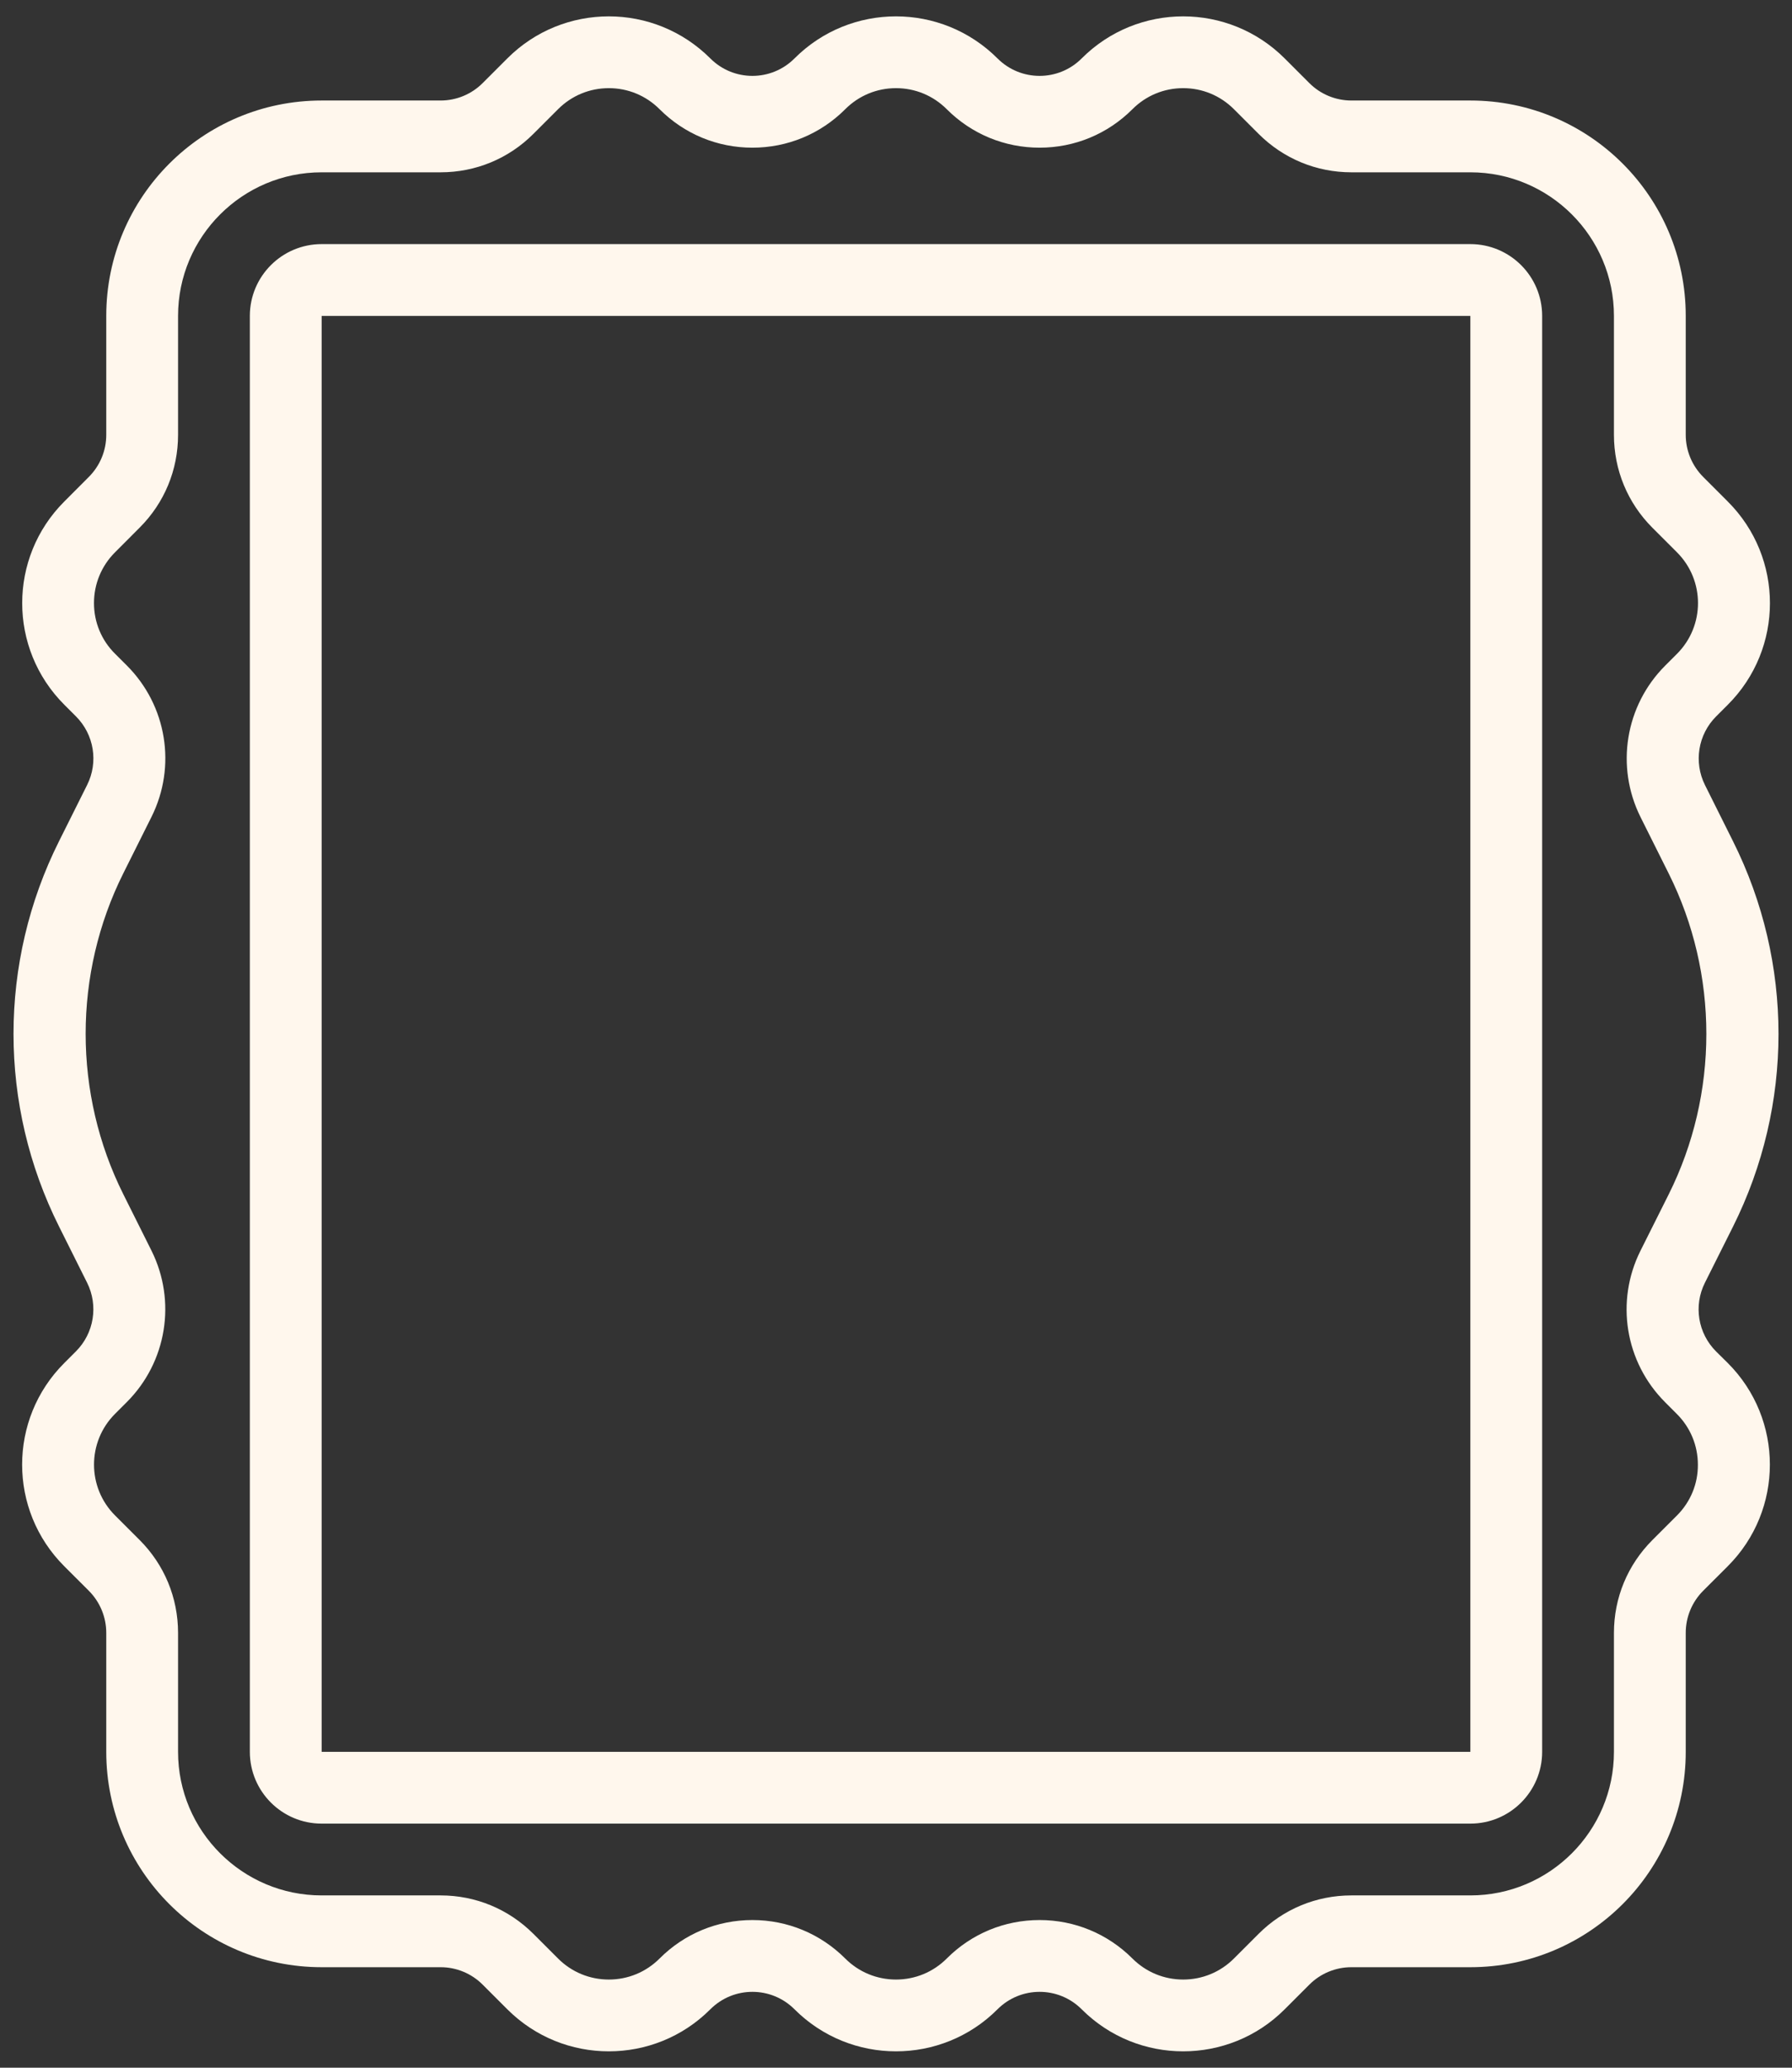 <svg width="78" height="90" viewBox="0 0 78 90" fill="none" xmlns="http://www.w3.org/2000/svg">
<rect x="0" y="0" width="78" height="90" fill="#333333" stroke="none"/>
<path d="M64 10.625H14C12.275 10.625 10.875 12.025 10.875 13.75V76.25C10.875 77.975 12.275 79.375 14 79.375H64C65.725 79.375 67.125 77.975 67.125 76.25V13.75C67.125 12.025 65.725 10.625 64 10.625ZM64 76.25H14V13.75H64V76.25ZM74.694 58.822C73.906 58.034 73.709 56.831 74.209 55.834L75.434 53.387C78.072 48.109 78.072 41.897 75.434 36.619L74.213 34.172C73.716 33.175 73.909 31.972 74.697 31.184L75.209 30.672C77.65 28.231 77.65 24.275 75.209 21.834L74.138 20.762C73.647 20.272 73.375 19.612 73.375 18.928V13.75C73.375 8.572 69.178 4.375 64 4.375H58.822C58.134 4.375 57.478 4.103 56.991 3.616L55.919 2.544C54.7 1.325 53.1 0.712 51.5 0.712C49.9 0.712 48.3 1.322 47.081 2.544C46.575 3.05 45.913 3.303 45.25 3.303C44.587 3.303 43.925 3.05 43.419 2.544C42.2 1.325 40.6 0.712 39 0.712C37.4 0.712 35.8 1.322 34.581 2.544C34.075 3.05 33.413 3.303 32.75 3.303C32.087 3.303 31.425 3.05 30.919 2.544C29.7 1.325 28.1 0.712 26.5 0.712C24.9 0.712 23.3 1.322 22.081 2.544L21.009 3.616C20.522 4.103 19.866 4.375 19.178 4.375H14C8.822 4.375 4.625 8.572 4.625 13.75V18.928C4.625 19.616 4.353 20.272 3.866 20.759L2.797 21.831C0.356 24.272 0.356 28.231 2.797 30.672L3.306 31.181C4.094 31.969 4.291 33.172 3.791 34.169L2.569 36.615C-0.072 41.894 -0.072 48.106 2.569 53.384L3.791 55.831C4.288 56.828 4.094 58.031 3.306 58.819L2.794 59.331C0.353 61.772 0.353 65.728 2.794 68.169L3.866 69.24C4.353 69.728 4.625 70.387 4.625 71.072V76.25C4.625 81.428 8.822 85.625 14 85.625H19.178C19.866 85.625 20.522 85.897 21.009 86.384L22.081 87.456C23.303 88.678 24.9 89.287 26.5 89.287C28.1 89.287 29.7 88.678 30.919 87.456C31.425 86.95 32.087 86.697 32.75 86.697C33.413 86.697 34.075 86.95 34.581 87.456C35.803 88.678 37.4 89.287 39 89.287C40.6 89.287 42.2 88.678 43.419 87.456C43.925 86.95 44.587 86.697 45.25 86.697C45.913 86.697 46.575 86.95 47.081 87.456C48.303 88.678 49.9 89.287 51.5 89.287C53.1 89.287 54.7 88.678 55.919 87.456L56.991 86.384C57.478 85.897 58.134 85.625 58.822 85.625H64C69.178 85.625 73.375 81.428 73.375 76.25V71.072C73.375 70.384 73.647 69.728 74.134 69.24L75.206 68.169C77.647 65.728 77.647 61.769 75.206 59.328L74.694 58.822ZM72.997 65.959L71.925 67.031C70.844 68.112 70.25 69.547 70.25 71.072V76.25C70.25 79.697 67.447 82.5 64 82.5H58.822C57.297 82.5 55.859 83.094 54.781 84.175L53.709 85.247C53.119 85.837 52.334 86.162 51.5 86.162C50.666 86.162 49.881 85.837 49.291 85.247C48.212 84.169 46.775 83.572 45.25 83.572C43.725 83.572 42.288 84.165 41.209 85.247C40.619 85.837 39.834 86.162 39 86.162C38.166 86.162 37.381 85.837 36.791 85.247C35.712 84.169 34.275 83.572 32.75 83.572C31.225 83.572 29.788 84.165 28.709 85.247C28.119 85.837 27.334 86.162 26.5 86.162C25.666 86.162 24.881 85.837 24.291 85.247L23.219 84.175C22.137 83.094 20.703 82.5 19.178 82.5H14C10.553 82.5 7.75 79.697 7.75 76.25V71.072C7.75 69.547 7.156 68.109 6.078 67.031L5.006 65.959C3.788 64.74 3.788 62.759 5.006 61.541L5.519 61.028C7.259 59.287 7.691 56.634 6.591 54.431L5.369 51.984C3.181 47.609 3.181 42.384 5.369 38.009L6.591 35.562C7.694 33.359 7.263 30.709 5.519 28.965L5.009 28.456C4.416 27.869 4.091 27.084 4.091 26.25C4.091 25.416 4.416 24.631 5.006 24.041L6.075 22.969C7.156 21.89 7.75 20.456 7.75 18.928V13.75C7.75 10.303 10.553 7.5 14 7.5H19.178C20.703 7.5 22.141 6.906 23.219 5.825L24.291 4.753C24.881 4.162 25.666 3.837 26.5 3.837C27.334 3.837 28.119 4.162 28.709 4.753C29.788 5.834 31.225 6.428 32.75 6.428C34.275 6.428 35.712 5.834 36.791 4.753C37.381 4.162 38.166 3.837 39 3.837C39.834 3.837 40.619 4.162 41.209 4.753C42.288 5.834 43.725 6.428 45.25 6.428C46.775 6.428 48.212 5.834 49.291 4.753C49.881 4.162 50.666 3.837 51.5 3.837C52.334 3.837 53.119 4.162 53.709 4.753L54.781 5.825C55.862 6.906 57.297 7.5 58.822 7.5H64C67.447 7.5 70.25 10.303 70.25 13.75V18.928C70.25 20.453 70.844 21.89 71.922 22.969L72.994 24.041C74.213 25.259 74.213 27.241 72.994 28.459L72.481 28.972C70.741 30.712 70.309 33.365 71.409 35.569L72.631 38.016C74.819 42.391 74.819 47.615 72.631 51.99L71.406 54.437C70.303 56.641 70.734 59.291 72.478 61.034L72.987 61.544C73.578 62.134 73.903 62.919 73.903 63.753C73.909 64.584 73.584 65.369 72.997 65.959Z" fill="#FFF7ED"/>
</svg>
